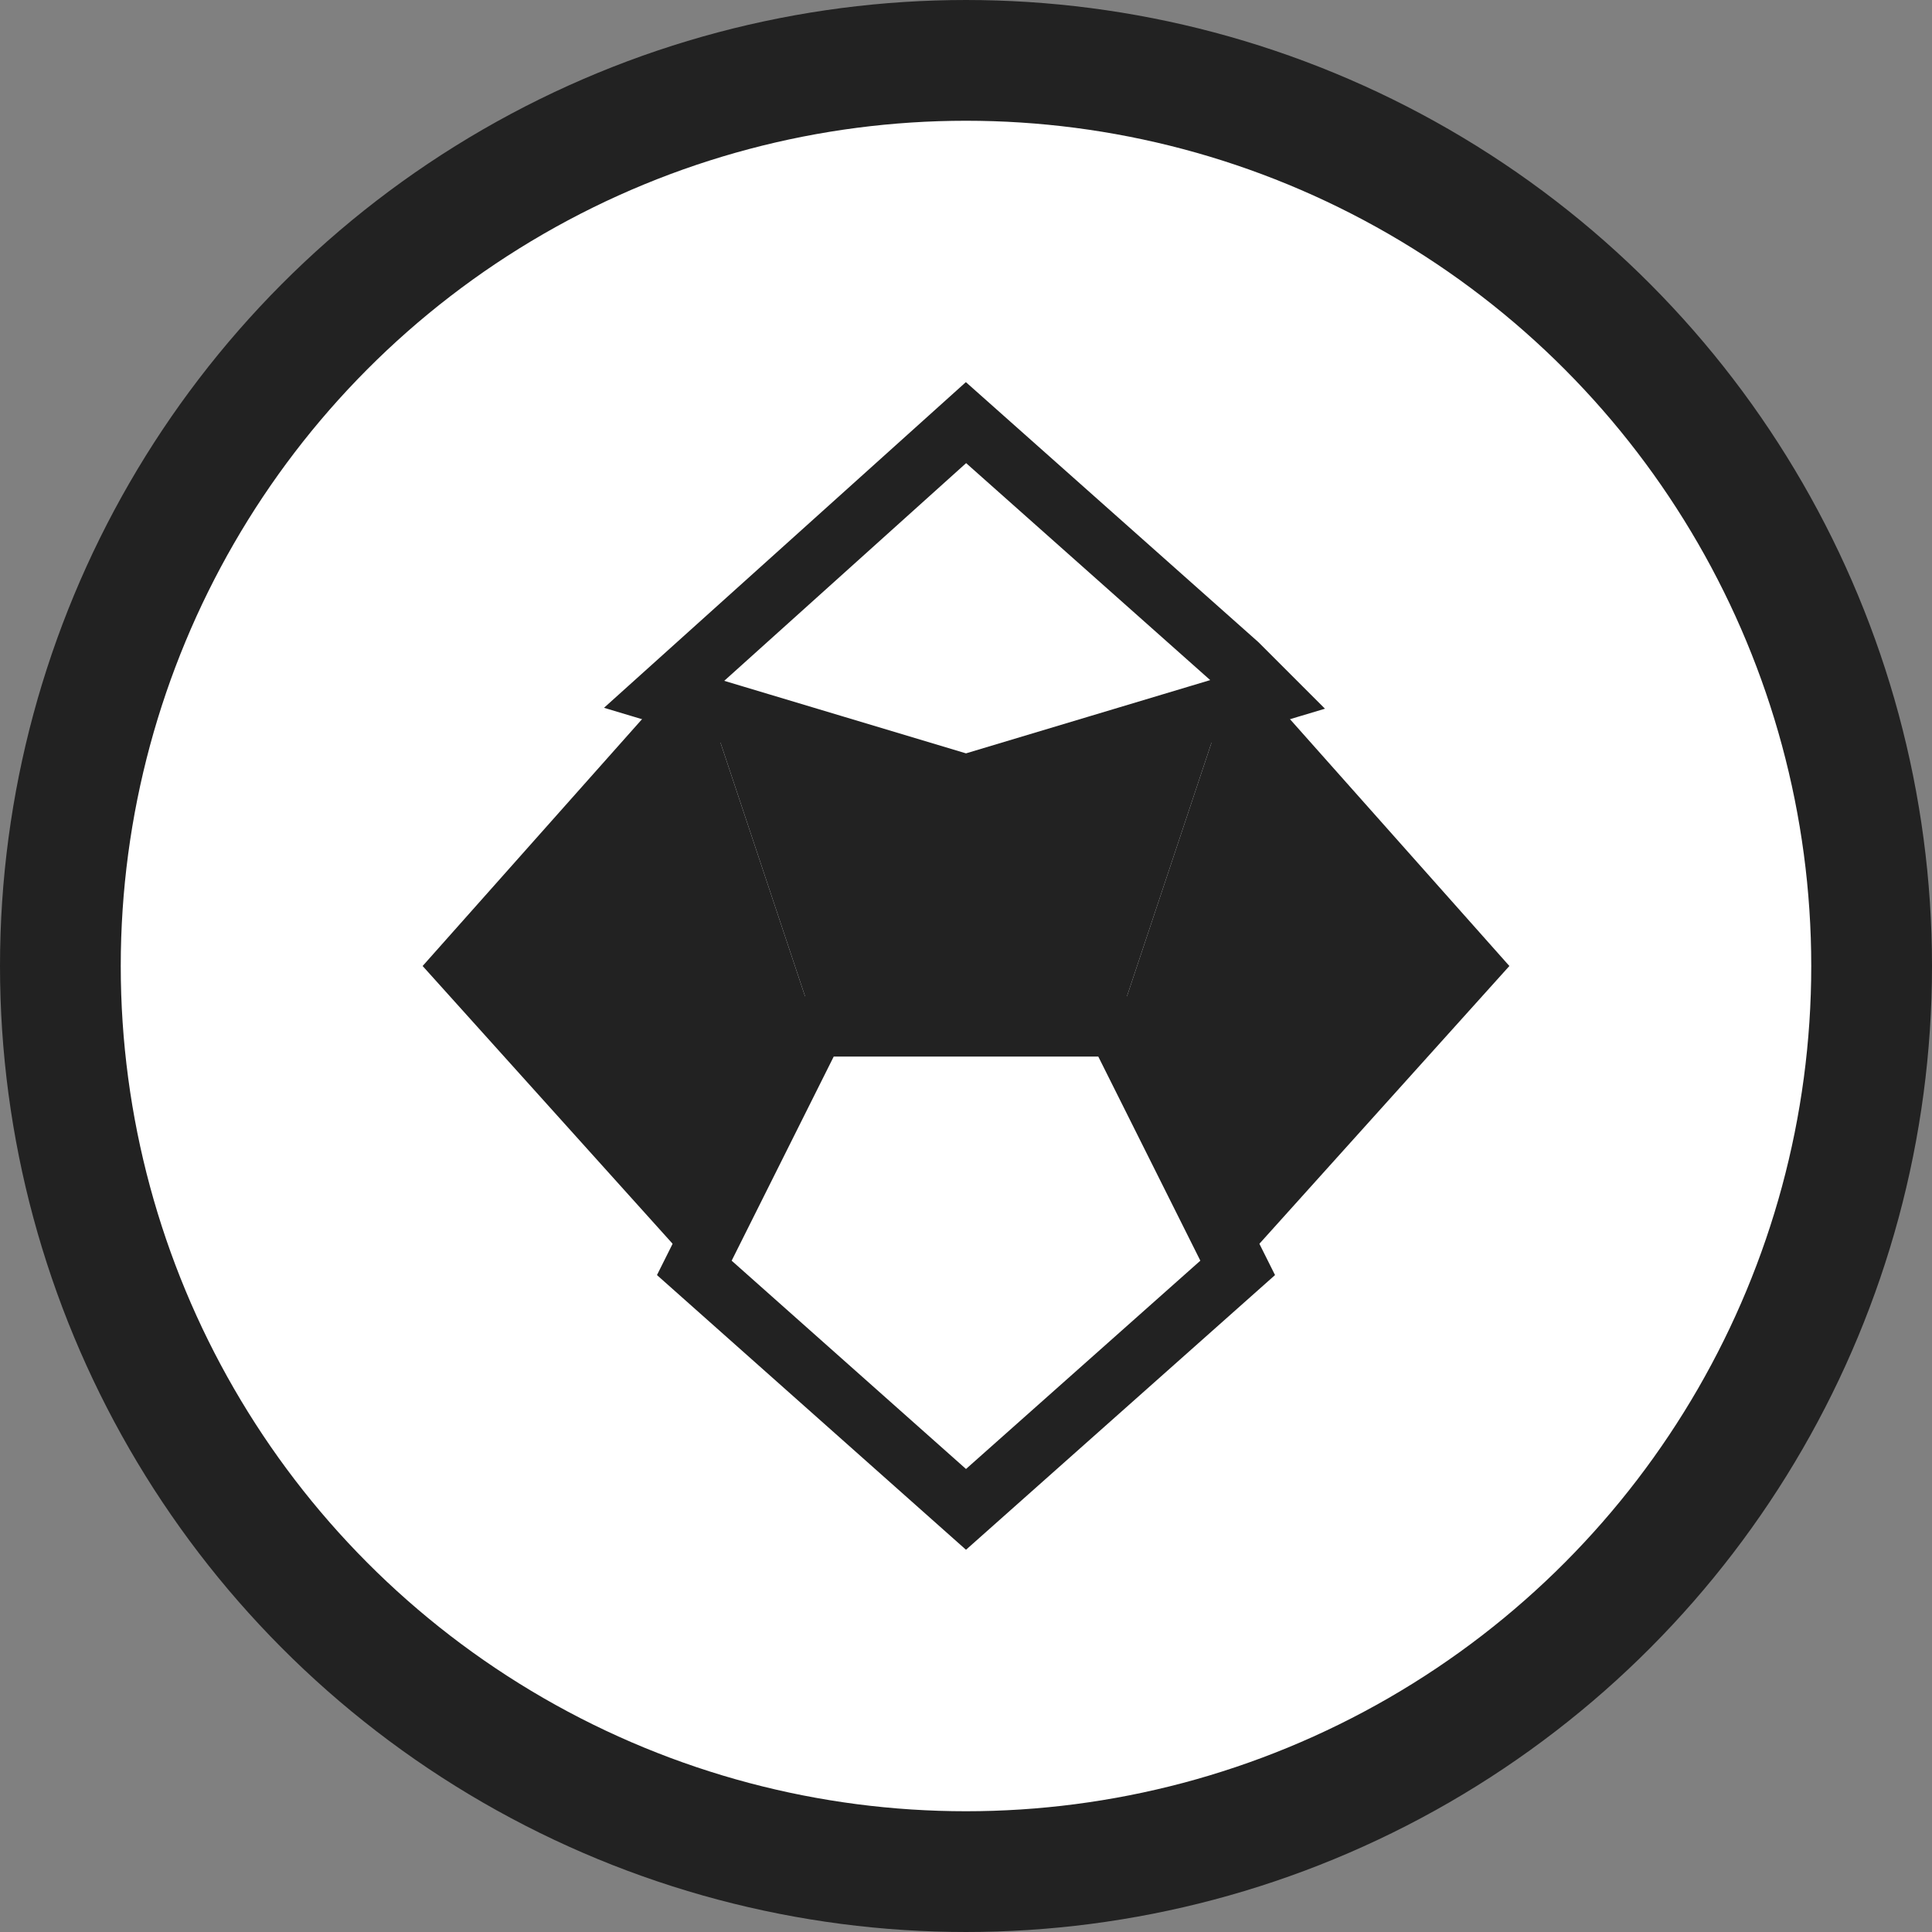 <svg viewBox="0 0 64 64" width="64" height="64" xmlns="http://www.w3.org/2000/svg">
  <rect x="0" y="0" width="64" height="64" fill="#808080" stroke="none"/>
  <circle cx="32" cy="32" r="30" fill="#fff" stroke="#222" stroke-width="4"/>
  <polygon points="32,14 41,22 37,34 27,34 23,22" fill="#222"/>
  <polygon points="32,50 23,42 27,34 37,34 41,42" fill="#222"/>
  <polygon points="14,32 22,23 23,22 27,34 23,42" fill="#222"/>
  <polygon points="50,32 42,23 41,22 37,34 41,42" fill="#222"/>
  <polygon points="22,23 32,14 41,22 42,23 32,26" fill="#fff" stroke="#222" stroke-width="2"/>
  <polygon points="23,42 32,50 41,42 37,34 27,34" fill="#fff" stroke="#222" stroke-width="2"/>
</svg>

